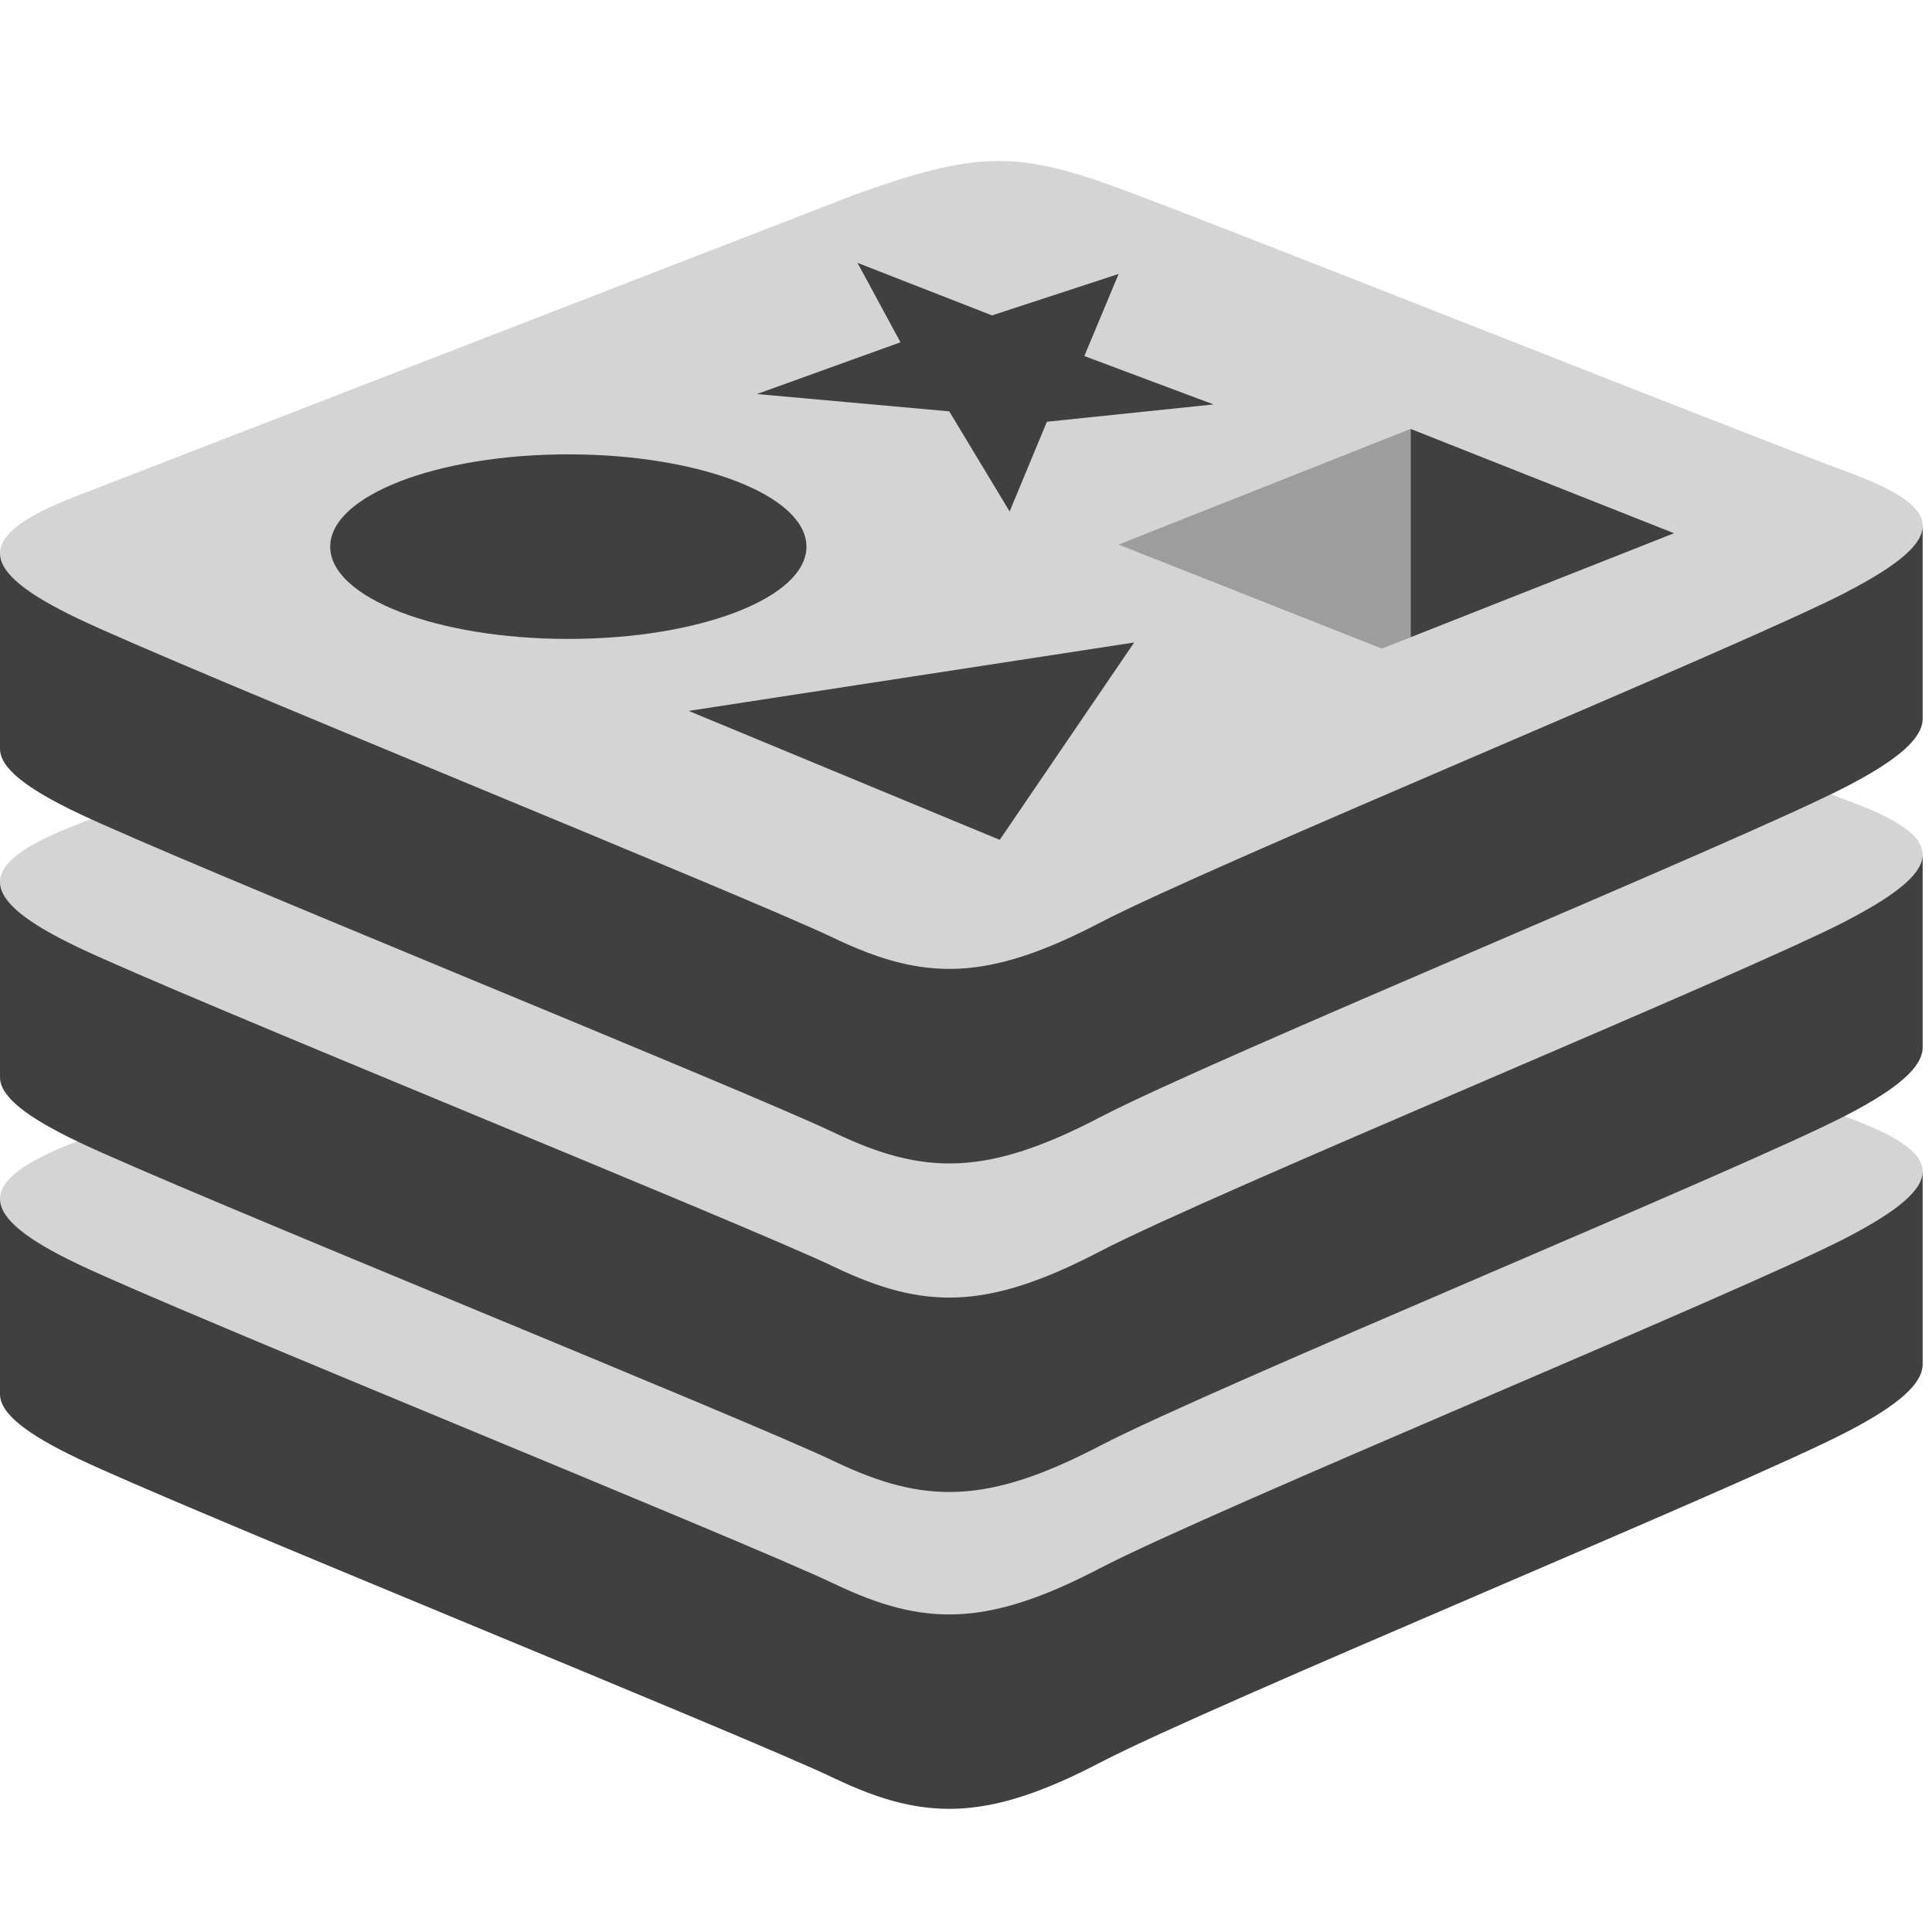 <svg width="24" height="24" viewBox="0 0 24 24" fill="none" xmlns="http://www.w3.org/2000/svg">
<g clip-path="url(#clip0_2261_29431)">
<path d="M22.948 17.785C21.674 18.449 15.071 21.164 13.665 21.896C12.259 22.629 11.479 22.622 10.368 22.092C9.258 21.561 2.231 18.723 0.965 18.117C0.333 17.815 0 17.56 0 17.319V14.905C0 14.905 9.148 12.913 10.625 12.383C12.101 11.854 12.614 11.836 13.87 12.295C15.127 12.754 22.642 14.111 23.884 14.566L23.884 16.946C23.884 17.185 23.597 17.447 22.948 17.785V17.785Z" fill="#404040"/>
<path d="M22.949 15.369C21.674 16.034 15.071 18.749 13.665 19.481C12.26 20.214 11.479 20.207 10.368 19.677C9.258 19.146 2.231 16.307 0.966 15.702C-0.3 15.098 -0.327 14.681 0.917 14.194L10.625 10.436C12.102 9.906 12.614 9.888 13.871 10.347C15.128 10.806 21.691 13.42 22.933 13.875C24.175 14.33 24.223 14.705 22.947 15.37L22.949 15.369Z" fill="#D4D4D4"/>
<path d="M22.948 13.848C21.674 14.512 15.071 17.227 13.665 17.96C12.259 18.693 11.479 18.686 10.368 18.155C9.258 17.624 2.231 14.786 0.965 14.181C0.333 13.878 0 13.623 0 13.382V10.968C0 10.968 9.148 8.976 10.625 8.446C12.101 7.917 12.614 7.899 13.87 8.358C15.127 8.817 22.642 10.174 23.884 10.629L23.884 13.009C23.884 13.248 23.597 13.51 22.948 13.848V13.848Z" fill="#404040"/>
<path d="M22.949 11.433C21.674 12.097 15.071 14.812 13.665 15.545C12.26 16.278 11.479 16.271 10.368 15.74C9.258 15.209 2.231 12.371 0.966 11.766C-0.3 11.161 -0.327 10.745 0.917 10.258L10.625 6.499C12.102 5.969 12.614 5.952 13.871 6.411C15.128 6.87 21.691 9.483 22.933 9.938C24.175 10.393 24.223 10.769 22.947 11.433L22.949 11.433Z" fill="#D4D4D4"/>
<path d="M22.948 9.765C21.674 10.429 15.071 13.144 13.665 13.879C12.259 14.613 11.479 14.604 10.368 14.073C9.258 13.542 2.231 10.704 0.965 10.099C0.333 9.797 0 9.542 0 9.301V6.885C0 6.885 9.148 4.894 10.625 4.364C12.101 3.834 12.614 3.816 13.87 4.275C15.127 4.735 22.642 6.091 23.884 6.546L23.884 8.927C23.884 9.165 23.597 9.427 22.948 9.765V9.765Z" fill="#404040"/>
<path d="M22.949 7.35C21.674 8.014 15.071 10.729 13.665 11.462C12.26 12.195 11.479 12.188 10.368 11.657C9.258 11.126 2.231 8.288 0.966 7.683C-0.3 7.078 -0.327 6.661 0.917 6.175L10.625 2.416C12.102 1.886 12.614 1.869 13.871 2.328C15.128 2.787 21.691 5.4 22.933 5.856C24.175 6.311 24.223 6.686 22.947 7.35L22.949 7.35Z" fill="#D4D4D4"/>
<path d="M11.792 5.11L9.403 4.895L11.186 4.252L10.652 3.265L12.323 3.918L13.896 3.403L13.47 4.423L15.075 5.024L13.005 5.239L12.542 6.354L11.792 5.11ZM8.555 8.831L14.089 7.981L12.419 10.433L8.555 8.831Z" fill="#404040"/>
<path d="M7.06 7.937C8.693 7.937 10.018 7.424 10.018 6.791C10.018 6.157 8.693 5.644 7.06 5.644C5.426 5.644 4.102 6.157 4.102 6.791C4.102 7.424 5.426 7.937 7.06 7.937Z" fill="#404040"/>
<path d="M20.795 6.624L17.523 7.916V5.328L20.795 6.624Z" fill="#404040"/>
<path d="M17.521 5.329V7.917L17.166 8.057L13.895 6.765L17.521 5.329Z" fill="#9D9D9D"/>
</g>
<defs>
<clipPath id="clip0_2261_29431">
<rect width="24" height="20.471" fill="white" transform="translate(0 2)"/>
</clipPath>
</defs>
</svg>
